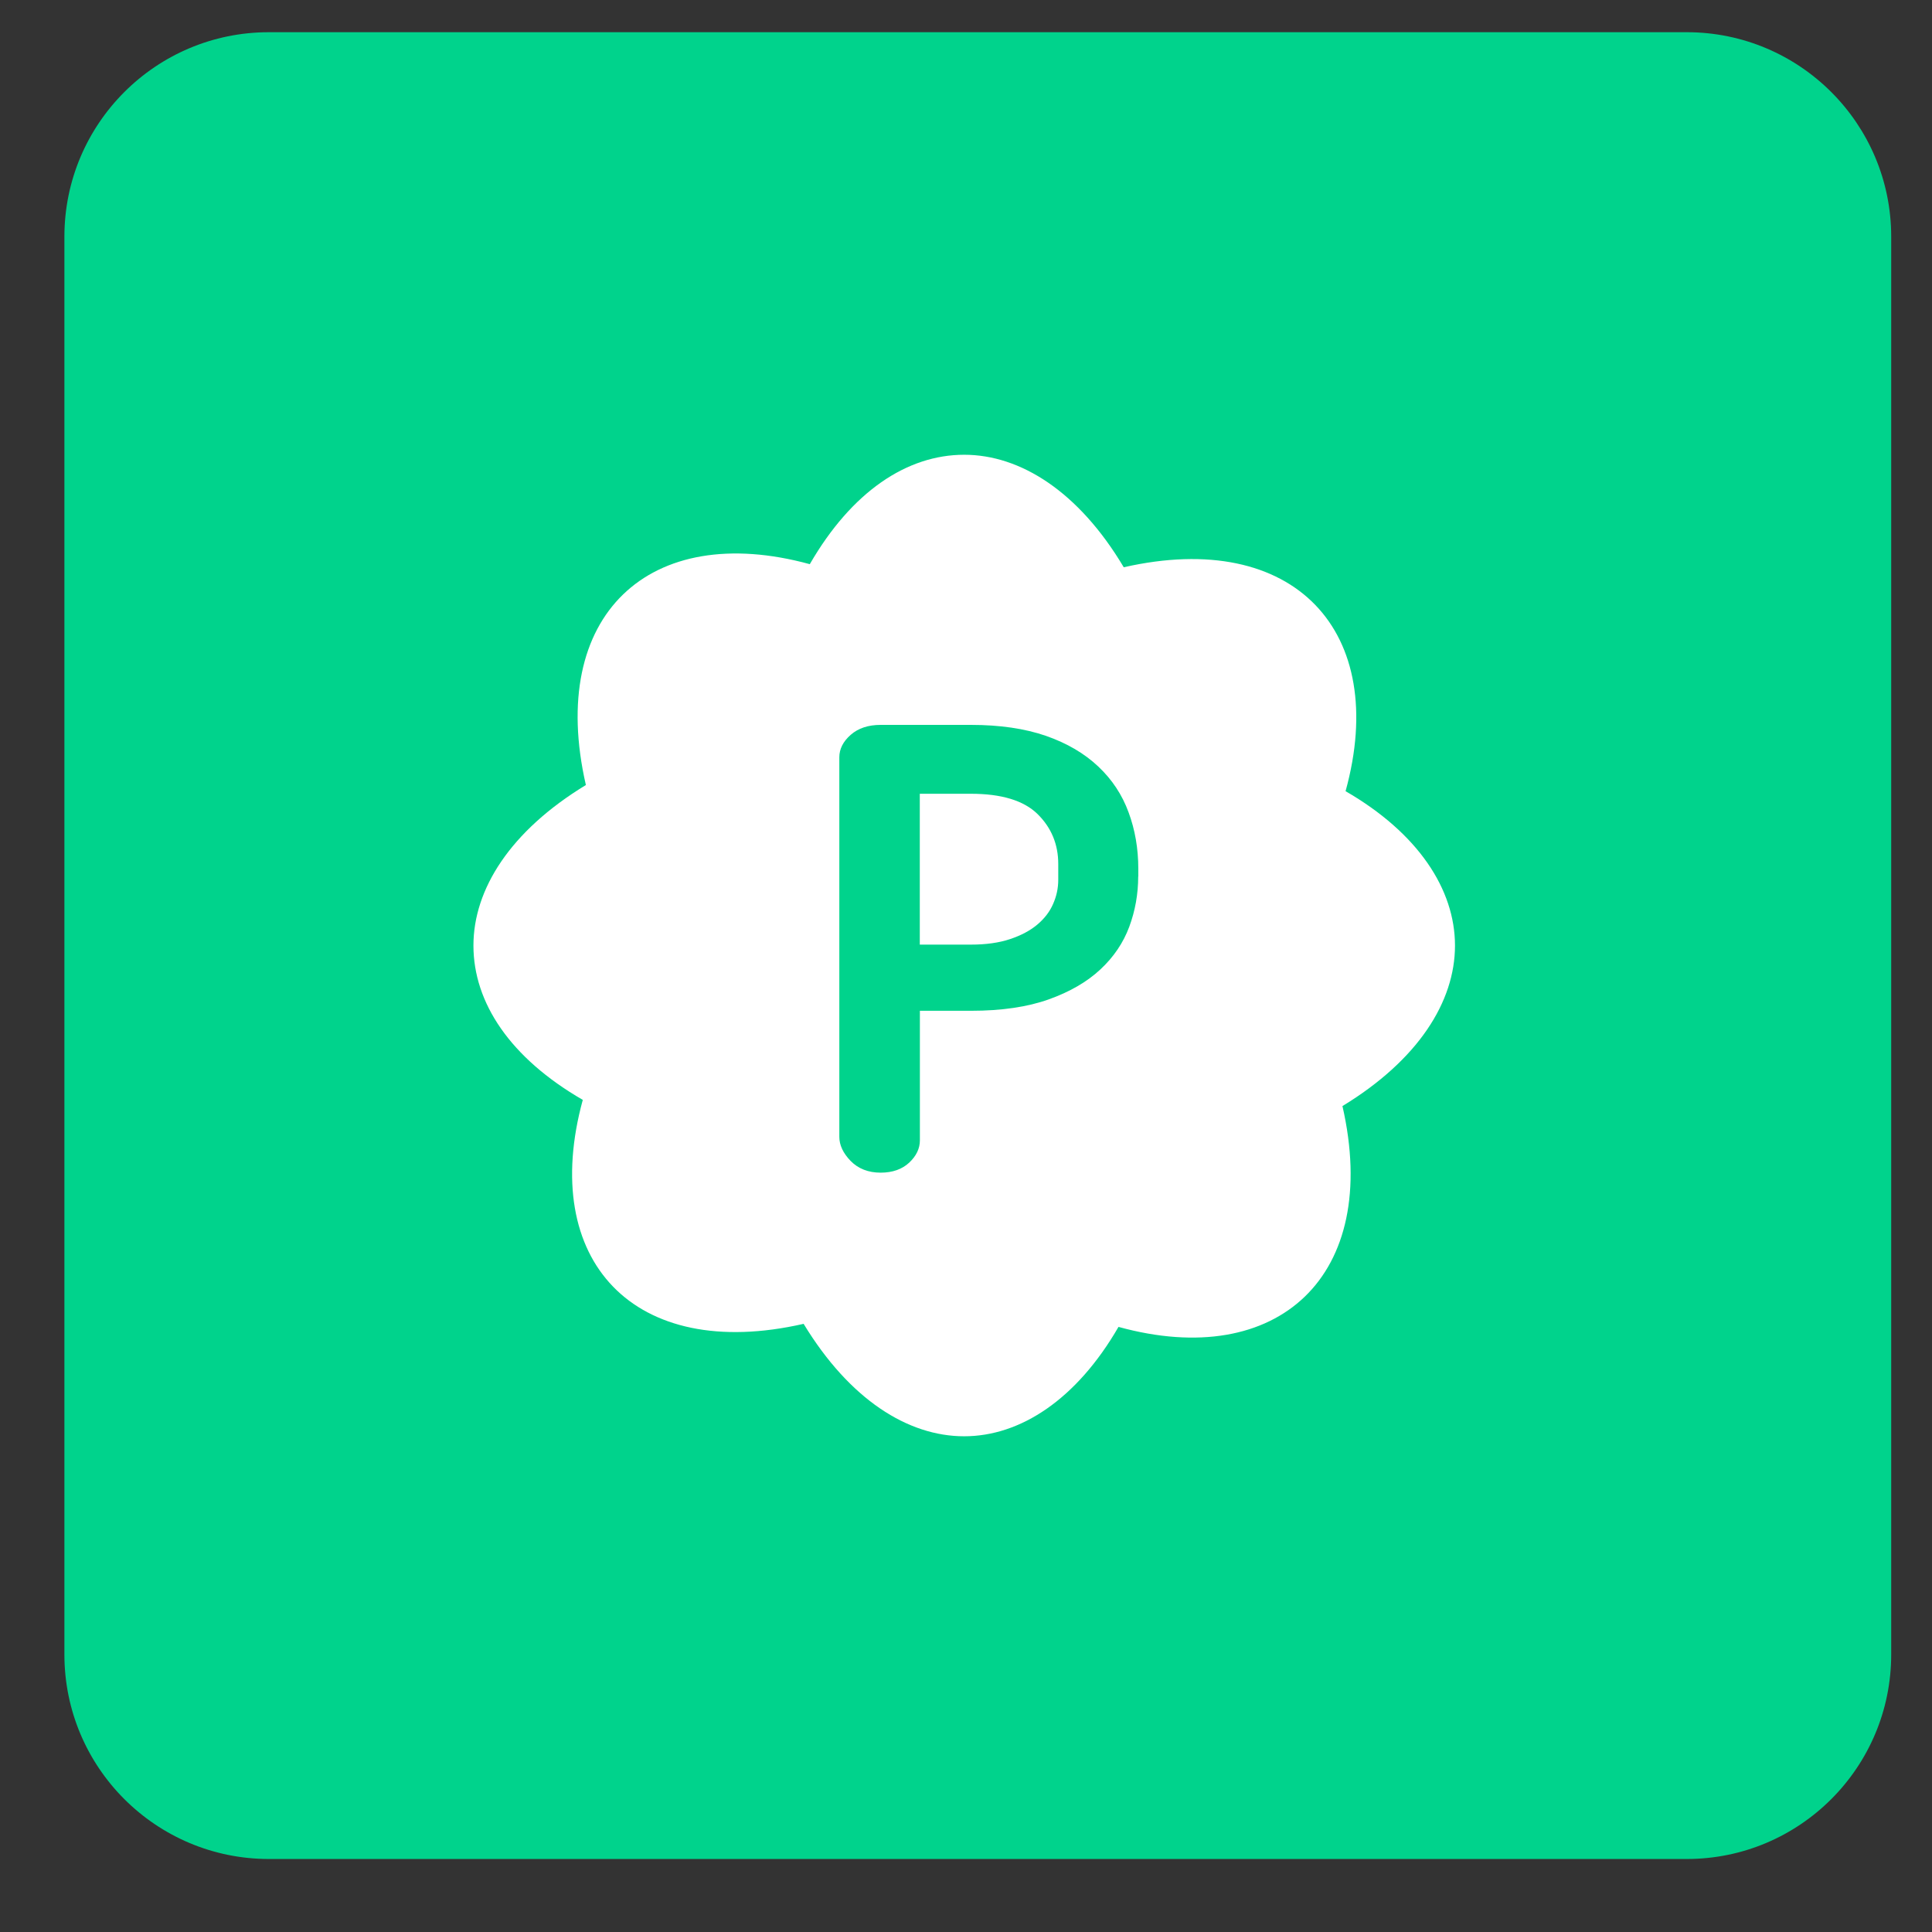 <?xml version="1.0" encoding="utf-8"?>
<!-- Generator: Adobe Illustrator 15.0.0, SVG Export Plug-In . SVG Version: 6.00 Build 0)  -->
<!DOCTYPE svg PUBLIC "-//W3C//DTD SVG 1.1//EN" "http://www.w3.org/Graphics/SVG/1.1/DTD/svg11.dtd">
<svg version="1.1" id="Layer_1" xmlns="http://www.w3.org/2000/svg" xmlns:xlink="http://www.w3.org/1999/xlink" x="0px" y="0px"
	 width="60px" height="60px" viewBox="0 0 60 60" enable-background="new 0 0 60 60" xml:space="preserve">
<rect x="0" y="0" width="60" height="60" fill="#333333" stroke="none"/>
<path fill="#00D38C" d="M2,51.381V7.35C2,3.843,4.843,1,8.352,1h44.03c3.507,0,6.351,2.843,6.351,6.35v44.031
	c0,3.508-2.844,6.352-6.351,6.352H8.352C4.843,57.732,2,54.889,2,51.381z"/>
<path fill="#FFFFFF" d="M30.149,24.651h-1.584v4.685h1.584c0.471,0,0.878-0.057,1.218-0.171c0.343-0.114,0.625-0.264,0.846-0.45
	c0.221-0.185,0.387-0.399,0.492-0.642c0.107-0.241,0.16-0.491,0.16-0.749v-0.492c0-0.612-0.215-1.13-0.643-1.551
	C31.795,24.862,31.104,24.651,30.149,24.651"/>
<path fill="#FFFFFF" d="M45.186,29.366c0-1.747-1.146-3.494-3.398-4.795c1.367-4.954-1.588-8.161-6.889-6.954
	c-1.398-2.35-3.209-3.494-4.955-3.494c-1.778,0-3.493,1.145-4.795,3.398c-4.985-1.365-8.161,1.588-6.954,6.859
	c-2.35,1.428-3.492,3.238-3.492,4.985c0,1.777,1.143,3.492,3.396,4.793c-1.365,4.986,1.586,8.16,6.858,6.955
	c1.428,2.35,3.239,3.492,4.985,3.492c1.746,0,3.492-1.144,4.794-3.397c4.953,1.366,8.16-1.588,6.955-6.858
	C44.04,32.921,45.186,31.111,45.186,29.366 M35.348,27.218c0,0.542-0.093,1.064-0.277,1.562c-0.186,0.5-0.484,0.941-0.898,1.327
	c-0.414,0.386-0.947,0.695-1.604,0.93c-0.656,0.234-1.461,0.354-2.417,0.354h-1.584v4.021c0,0.256-0.11,0.486-0.332,0.695
	c-0.22,0.205-0.517,0.311-0.886,0.311c-0.385,0-0.696-0.123-0.932-0.363c-0.235-0.242-0.352-0.494-0.352-0.75V23.518
	c0-0.257,0.117-0.489,0.352-0.696c0.235-0.207,0.546-0.31,0.932-0.31h2.802c0.898,0,1.675,0.114,2.332,0.341
	c0.656,0.229,1.197,0.548,1.625,0.953c0.43,0.405,0.742,0.88,0.94,1.422c0.201,0.542,0.302,1.127,0.302,1.753v0.237H35.348z"/>
</svg>
